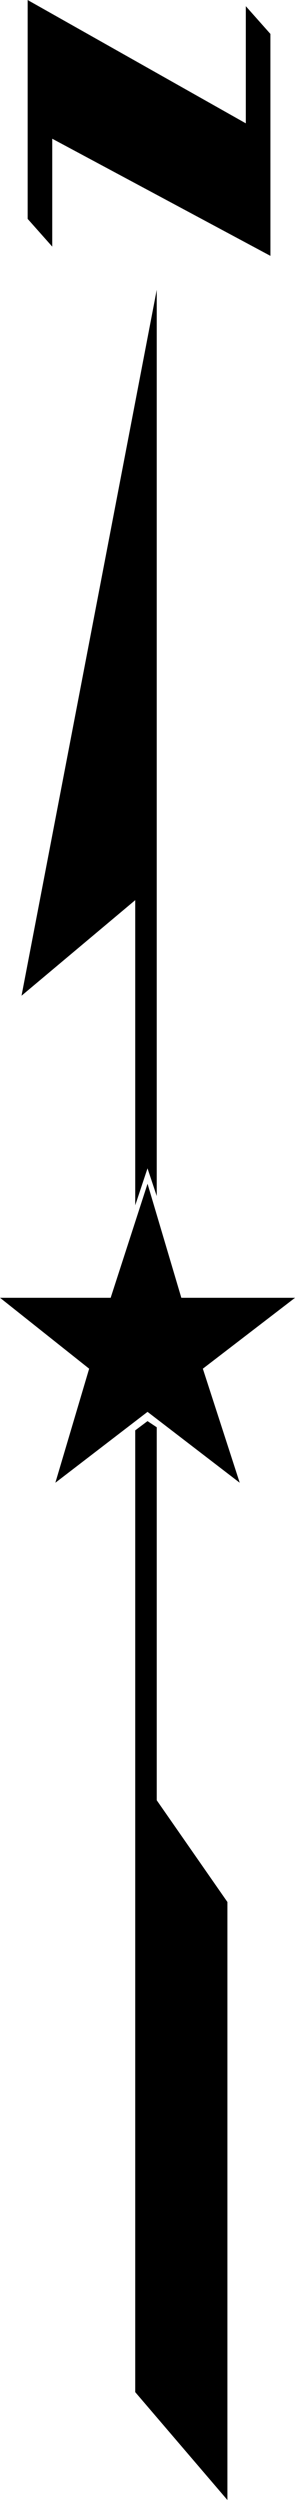 <?xml version="1.0" encoding="UTF-8" standalone="no"?>
<!-- Created with Inkscape (http://www.inkscape.org/) -->

<svg
   xmlns:dc="http://purl.org/dc/elements/1.1/"
   xmlns:cc="http://creativecommons.org/ns#"
   xmlns:rdf="http://www.w3.org/1999/02/22-rdf-syntax-ns#"
   xmlns:svg="http://www.w3.org/2000/svg"
   xmlns="http://www.w3.org/2000/svg"
   xmlns:sodipodi="http://sodipodi.sourceforge.net/DTD/sodipodi-0.dtd"
   xmlns:inkscape="http://www.inkscape.org/namespaces/inkscape"
   width="11.575mm"
   height="97.781mm"
   viewBox="0 0 11.575 97.781"
   version="1.1"
   id="svg845"
   inkscape:version="0.92.3 (2405546, 2018-03-11)"
   sodipodi:docname="esri_north_074_b.svg">
  <defs
     id="defs839" />
  <sodipodi:namedview
     id="base"
     pagecolor="#ffffff"
     bordercolor="#666666"
     borderopacity="1.0"
     inkscape:pageopacity="0.0"
     inkscape:pageshadow="2"
     inkscape:zoom="0.97458821"
     inkscape:cx="112.29625"
     inkscape:cy="177.99578"
     inkscape:document-units="mm"
     inkscape:current-layer="text1587"
     showgrid="false"
     inkscape:window-width="1366"
     inkscape:window-height="745"
     inkscape:window-x="0"
     inkscape:window-y="23"
     inkscape:window-maximized="1"
     fit-margin-top="0"
     fit-margin-left="0"
     fit-margin-right="0"
     fit-margin-bottom="0"
     showguides="true"
     inkscape:guide-bbox="true" />
  <g
     inkscape:label="Camada 1"
     inkscape:groupmode="layer"
     id="layer1"
     transform="translate(-3.216,-199.217)">
    <g
       aria-label="2"
       style="font-style:normal;font-weight:normal;font-size:124.428px;line-height:1.25;font-family:sans-serif;letter-spacing:0px;word-spacing:0px;fill:#000000;fill-opacity:1;stroke:none;stroke-width:5.184"
       id="text1587">
      <g
         aria-label="s"
         style="font-style:normal;font-weight:normal;font-size:120.569px;line-height:1.25;font-family:sans-serif;letter-spacing:0px;word-spacing:0px;fill:#000000;fill-opacity:1;stroke:none;stroke-width:26.045"
         id="text1792">
        <path
           d="m 12.139,296.999 -3.617,-4.22 v -37.617 l 0.482,-0.362 0.362,0.241 v 14.589 l 2.773,3.979 z m -2.773,-51.001 -0.362,-1.085 -0.482,1.447 v -11.936 l -4.461,3.738 5.305,-27.61 z M 13.827,209.225 5.266,204.643 v 4.22 l -0.965,-1.085 v -8.56 l 8.56,4.823 v -4.582 l 0.965,1.085 z m 0.965,40.752 -3.617,2.773 1.447,4.461 -3.617,-2.773 -3.617,2.773 1.326,-4.461 -3.496,-2.773 h 4.34 l 1.447,-4.461 1.326,4.461 z"
           style="font-style:normal;font-variant:normal;font-weight:normal;font-stretch:normal;font-family:'ESRI North';-inkscape-font-specification:'ESRI North, ';stroke-width:26.045"
           id="path2222"
           inkscape:connector-curvature="0" />
      </g>
    </g>
  </g>
</svg>
